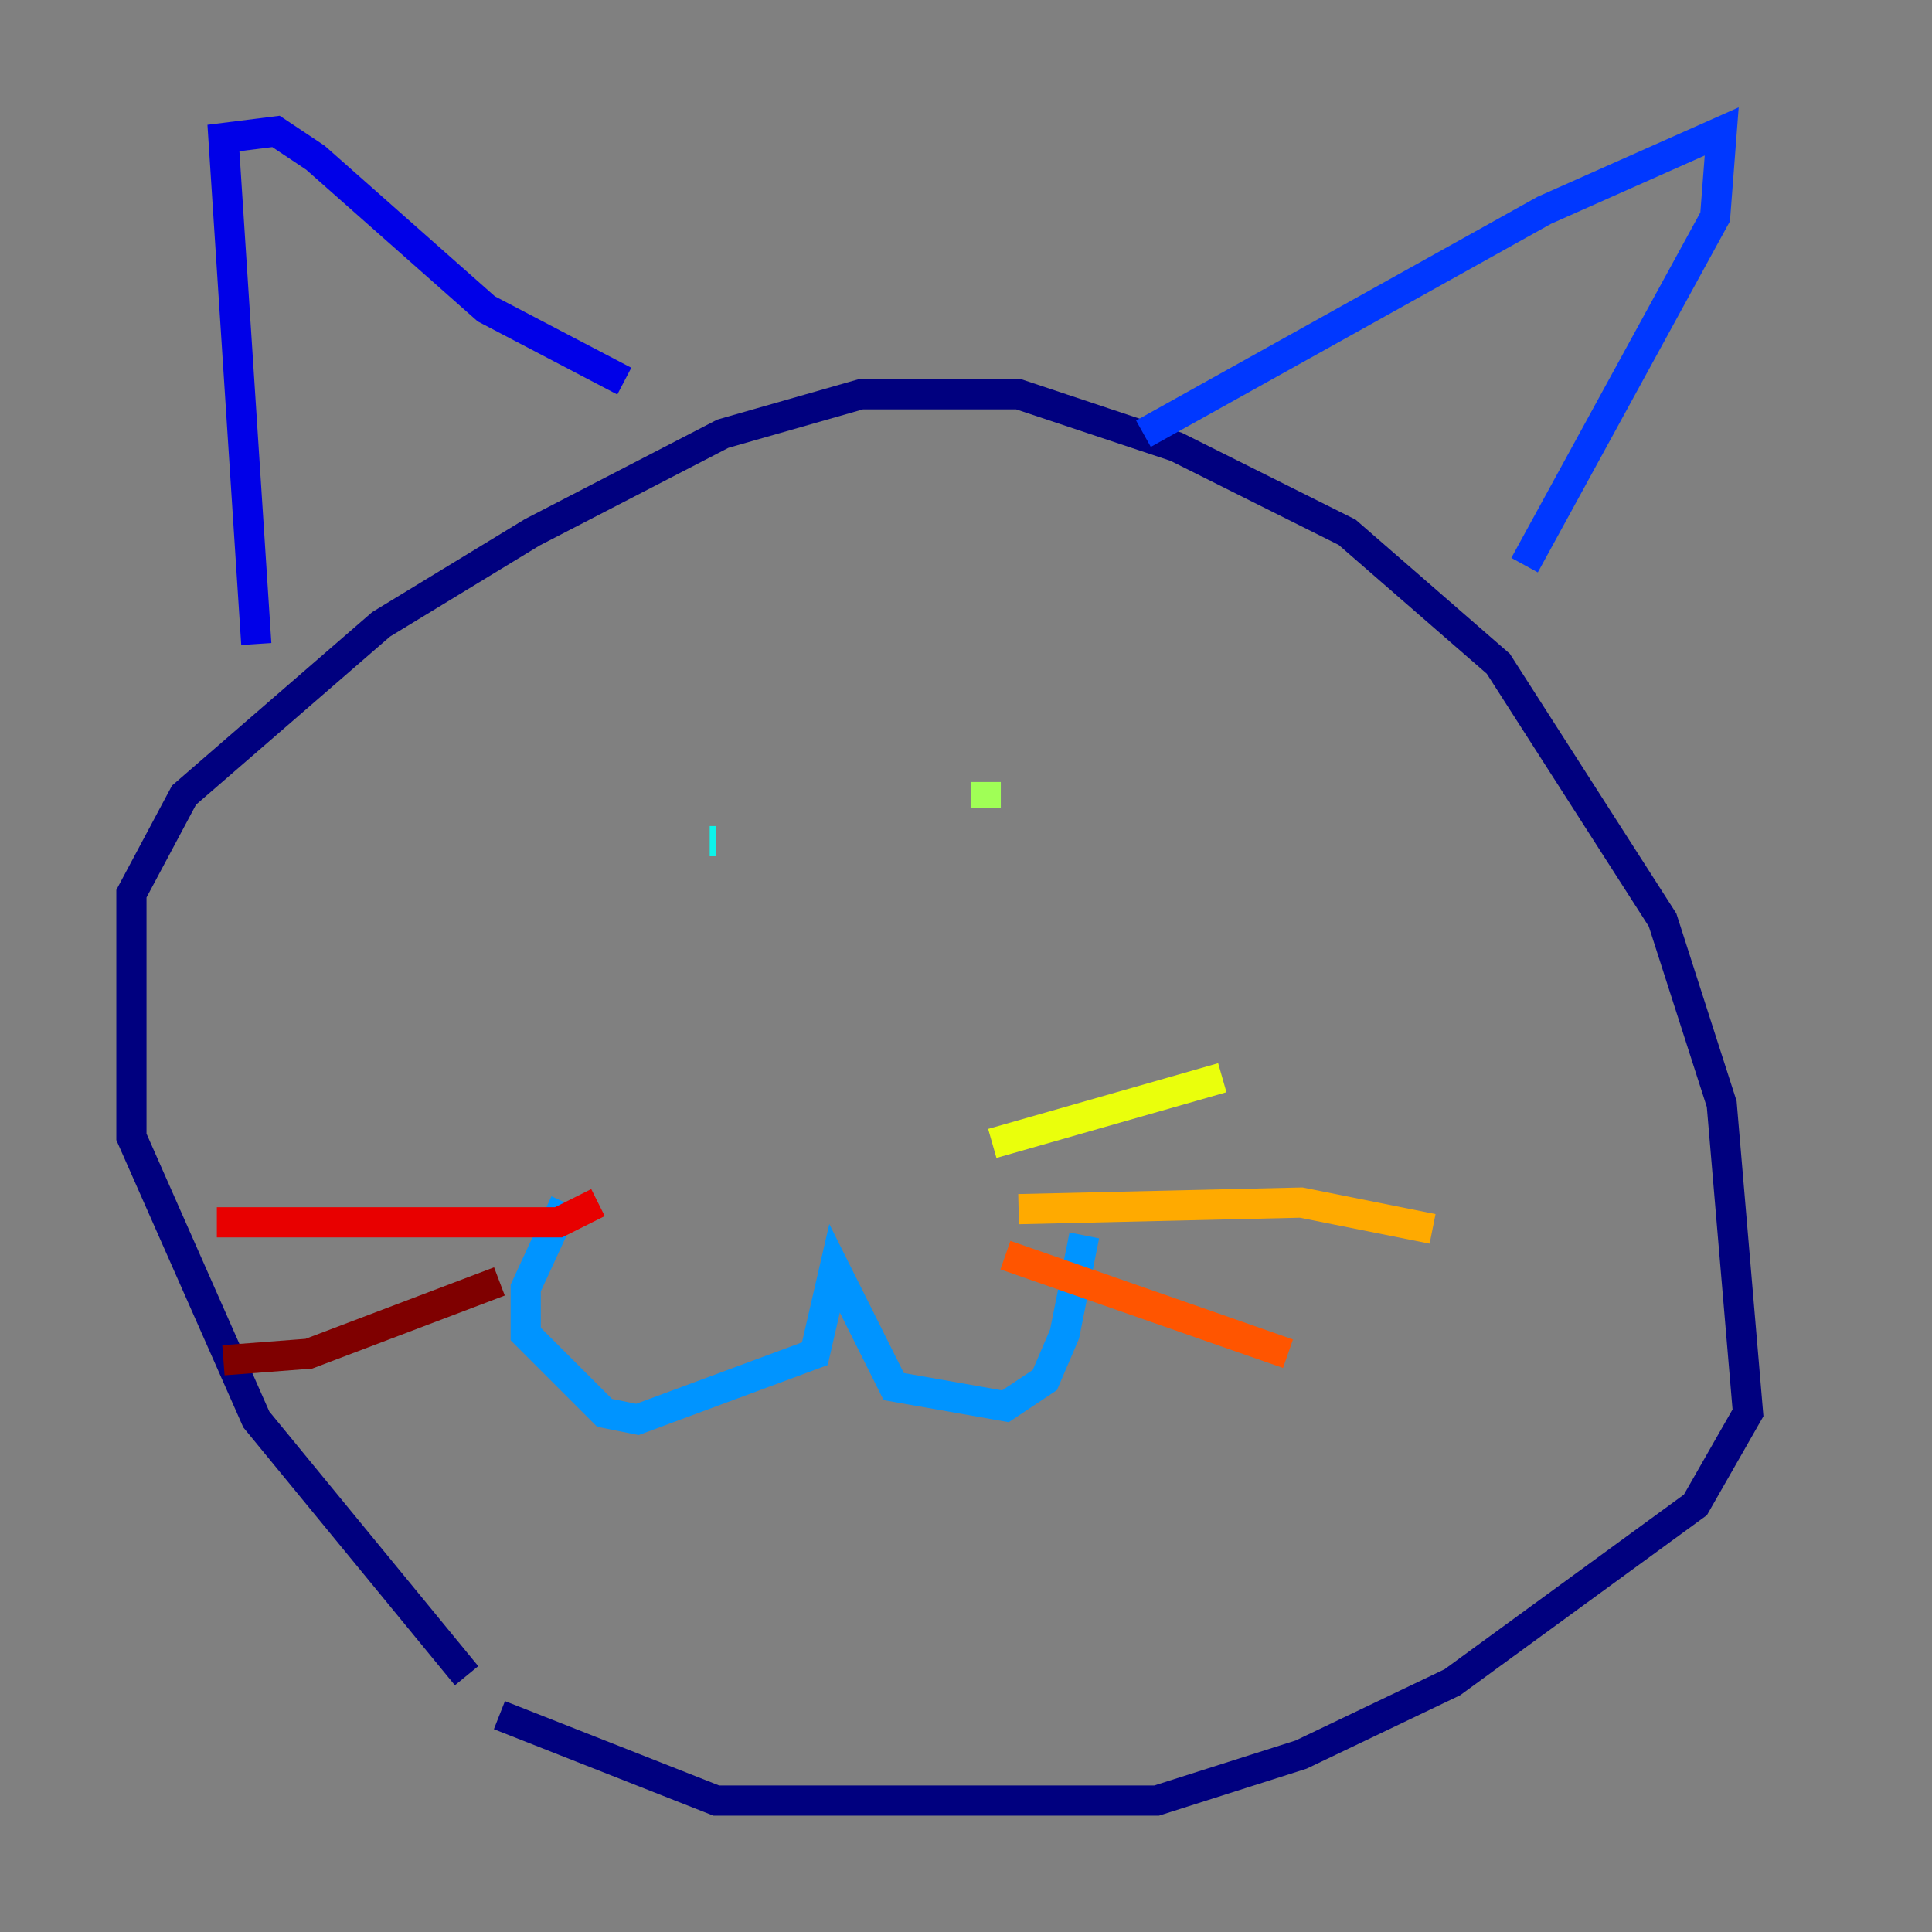 <?xml version="1.0" encoding="utf-8" ?>
<svg baseProfile="tiny" height="128" version="1.2" viewBox="0,0,128,128" width="128" xmlns="http://www.w3.org/2000/svg" xmlns:ev="http://www.w3.org/2001/xml-events" xmlns:xlink="http://www.w3.org/1999/xlink"><rect x="0" y="0" width="128" height="128" fill="#808080" stroke="none"/><defs /><polyline fill="none" points="30.912,111.02 16.98,94.041 8.707,75.32 8.707,59.211 12.191,52.68 25.252,41.361 35.265,35.265 47.891,28.735 57.034,26.122 67.483,26.122 77.932,29.605 89.252,35.265 99.265,43.973 110.15,60.952 114.068,73.143 115.809,93.605 112.326,99.701 96.218,111.456 86.204,116.245 76.626,119.293 47.456,119.293 33.088,113.633" stroke="#00007f" stroke-width="2" /><polyline fill="none" points="16.98,42.667 14.803,9.143 18.286,8.707 20.898,10.449 32.218,20.463 41.361,25.252" stroke="#0000e8" stroke-width="2" /><polyline fill="none" points="75.755,28.735 102.313,13.932 114.068,8.707 113.633,14.367 101.007,37.442" stroke="#0038ff" stroke-width="2" /><polyline fill="none" points="37.442,79.674 34.83,85.333 34.83,88.381 40.054,93.605 42.231,94.041 53.986,89.687 55.292,84.027 59.211,91.864 66.612,93.17 69.225,91.429 70.531,88.381 71.837,81.85" stroke="#0094ff" stroke-width="2" /><polyline fill="none" points="47.456,55.728 47.02,55.728" stroke="#0cf4ea" stroke-width="2" /><polyline fill="none" points="67.048,55.292 67.048,55.292" stroke="#56ffa0" stroke-width="2" /><polyline fill="none" points="65.306,51.809 65.306,53.551" stroke="#a0ff56" stroke-width="2" /><polyline fill="none" points="65.742,75.755 80.98,71.401" stroke="#eaff0c" stroke-width="2" /><polyline fill="none" points="67.483,80.109 86.204,79.674 94.912,81.415" stroke="#ffaa00" stroke-width="2" /><polyline fill="none" points="66.612,83.156 85.333,89.687" stroke="#ff5500" stroke-width="2" /><polyline fill="none" points="39.619,79.674 37.007,80.98 14.367,80.98" stroke="#e80000" stroke-width="2" /><polyline fill="none" points="33.088,84.898 20.463,89.687 14.803,90.122" stroke="#7f0000" stroke-width="2" /></svg>